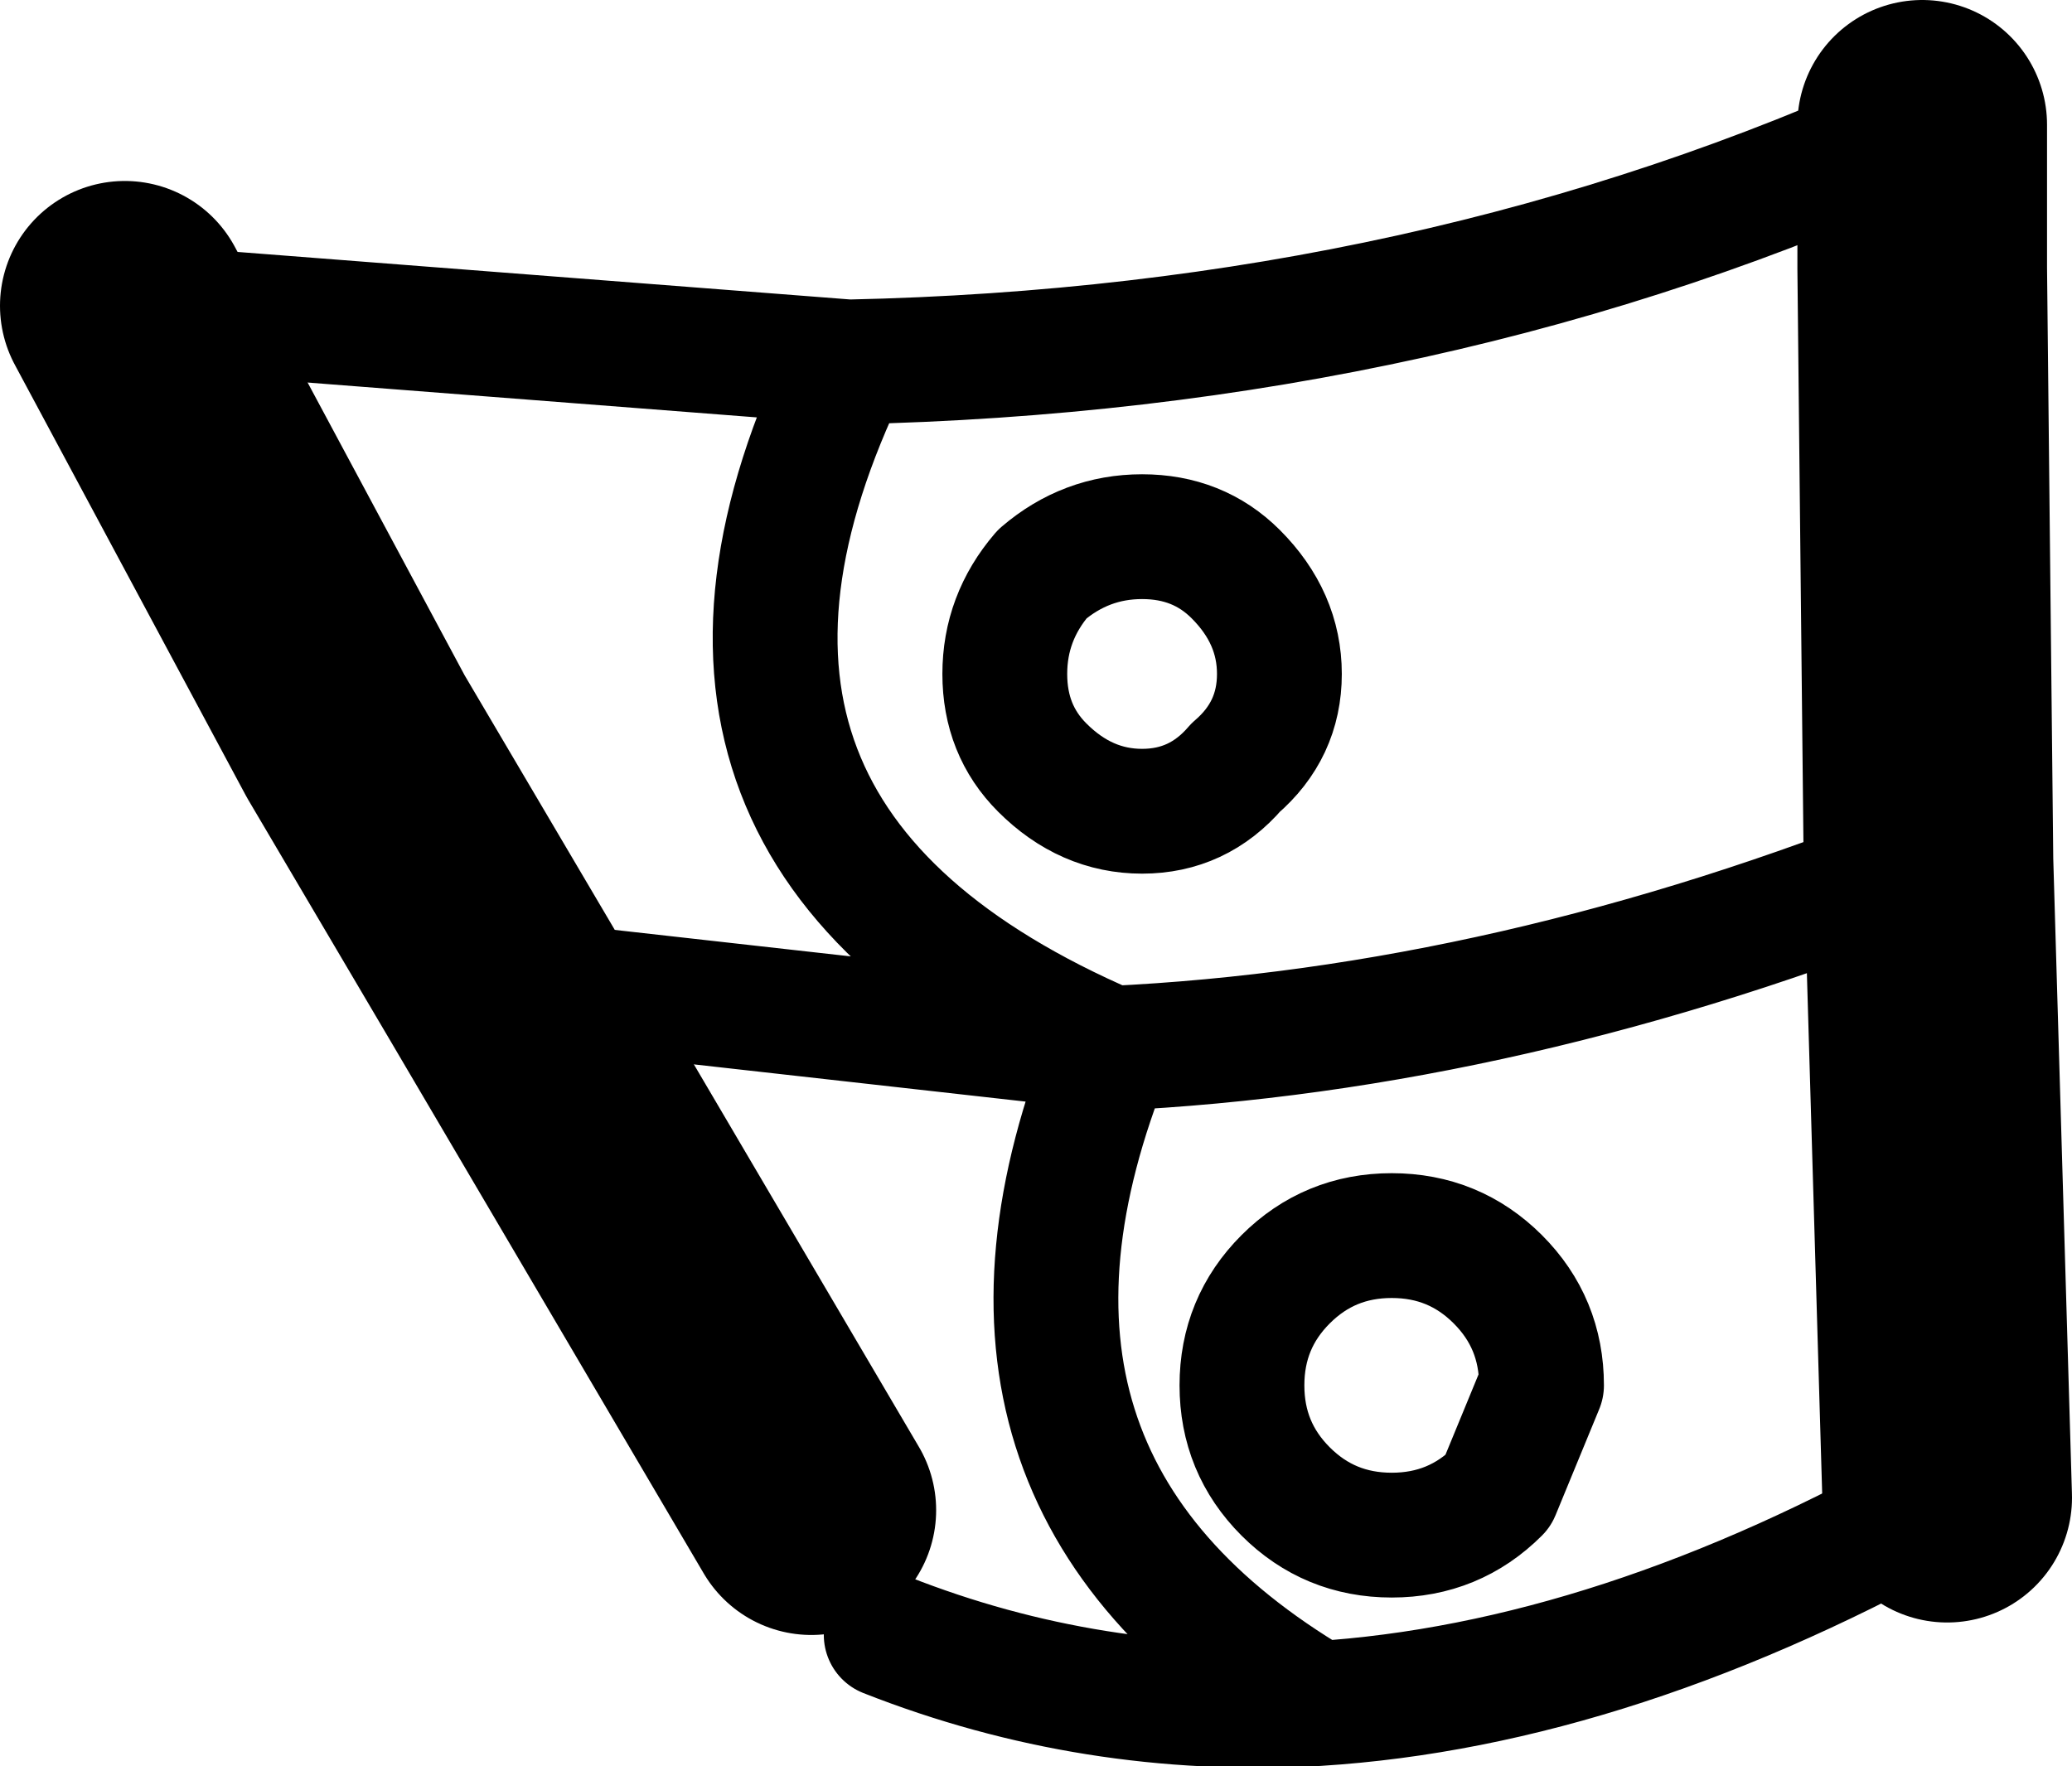 <?xml version="1.0" encoding="UTF-8" standalone="no"?>
<svg xmlns:xlink="http://www.w3.org/1999/xlink" height="14.15px" width="16.6px" xmlns="http://www.w3.org/2000/svg">
  <g transform="matrix(1.0, 0.0, 0.0, 1.0, -145.55, -253.25)">
    <path d="M155.45 257.85 Q155.8 258.2 155.8 258.65 155.8 259.1 155.45 259.4 155.15 259.75 154.7 259.75 154.25 259.75 153.9 259.4 153.6 259.1 153.6 258.65 153.6 258.2 153.9 257.85 154.25 257.55 154.7 257.55 155.15 257.55 155.45 257.85 M161.15 265.25 Q158.5 266.75 156.1 266.9 154.3 267.0 152.65 266.35 M146.55 255.7 L152.35 256.15 Q157.05 256.05 160.95 254.25 M157.9 264.35 L157.55 265.2 Q157.2 265.55 156.7 265.55 156.2 265.55 155.85 265.2 155.5 264.85 155.5 264.35 155.5 263.85 155.85 263.5 156.2 263.15 156.7 263.15 157.2 263.15 157.55 263.5 157.9 263.85 157.9 264.35 M161.0 260.15 Q157.65 261.5 154.45 261.65 153.05 265.1 156.1 266.9 M149.55 261.1 L154.45 261.65 Q150.5 259.95 152.35 256.15" fill="none" stroke="#000000" stroke-linecap="round" stroke-linejoin="round" stroke-width="1.0"/>
    <path d="M160.95 254.25 L160.95 255.4 161.0 260.15 161.15 265.25 M152.05 265.35 L149.55 261.1 148.4 259.15 146.55 255.7" fill="none" stroke="#000000" stroke-linecap="round" stroke-linejoin="round" stroke-width="2.0"/>
  </g>
</svg>
